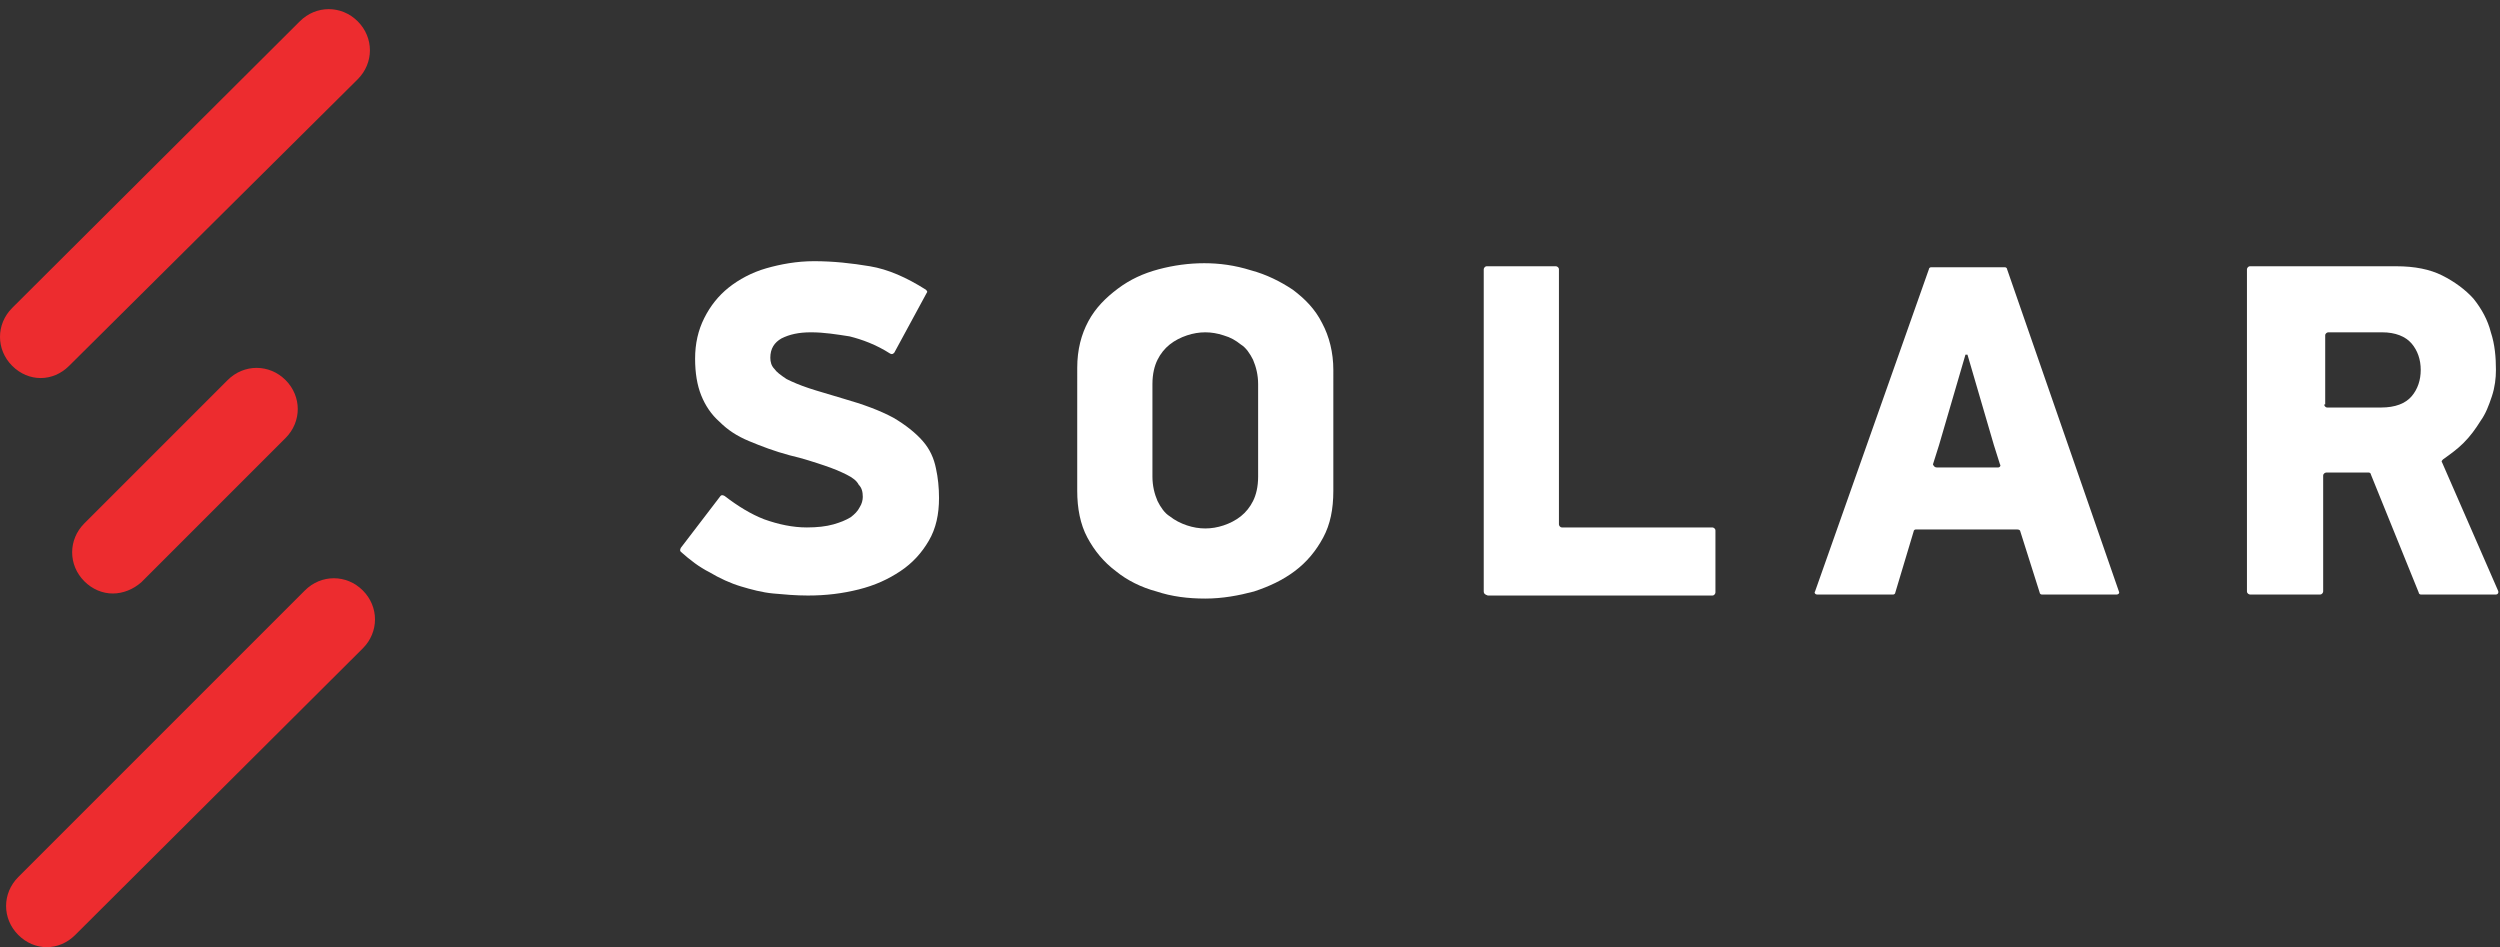 <?xml version="1.0" encoding="utf-8"?>
<!-- Generator: Adobe Illustrator 17.1.0, SVG Export Plug-In . SVG Version: 6.00 Build 0)  -->
<!DOCTYPE svg PUBLIC "-//W3C//DTD SVG 1.1//EN" "http://www.w3.org/Graphics/SVG/1.1/DTD/svg11.dtd">
<svg version="1.1" id="Слой_1" xmlns="http://www.w3.org/2000/svg" xmlns:xlink="http://www.w3.org/1999/xlink" x="0px" y="0px"
	 viewBox="0 0 246 93.2" enable-background="new 0 0 246 93.2" xml:space="preserve">
<rect x="0" y="0" width="246" height="93.2" fill="#333333" stroke="none"/>
<g id="text_logo">
	<path fill="#FFFFFF" d="M92.4,49c0,1.6-0.3,3-1,4.2c-0.7,1.2-1.6,2.2-2.8,3c-1.2,0.8-2.5,1.4-4.1,1.8c-1.6,0.4-3.2,0.6-5,0.6
		c-1.2,0-2.3-0.1-3.4-0.2c-1.1-0.1-2.2-0.4-3.2-0.7c-1-0.3-2.1-0.8-3.1-1.4c-1-0.5-1.9-1.2-2.8-2c-0.1-0.1-0.1-0.2,0-0.4l3.9-5.1
		c0.1-0.1,0.2-0.1,0.4,0c1.3,1,2.6,1.8,3.9,2.3c1.4,0.5,2.8,0.8,4.2,0.8c1,0,1.9-0.1,2.6-0.3c0.7-0.2,1.2-0.4,1.7-0.7
		c0.4-0.3,0.7-0.6,0.9-1c0.2-0.3,0.3-0.7,0.3-1c0-0.5-0.1-0.9-0.4-1.2c-0.2-0.4-0.6-0.7-1.2-1c-0.6-0.3-1.3-0.6-2.2-0.9
		c-0.9-0.3-2.1-0.7-3.4-1c-1.5-0.4-2.8-0.9-4-1.4c-1.2-0.5-2.1-1.1-2.9-1.9c-0.8-0.7-1.4-1.6-1.8-2.6c-0.4-1-0.6-2.2-0.6-3.6
		c0-1.5,0.3-2.8,0.9-4c0.6-1.2,1.4-2.2,2.4-3c1-0.8,2.3-1.5,3.7-1.9c1.4-0.4,3-0.7,4.7-0.7c1.9,0,3.7,0.2,5.5,0.5
		c1.8,0.3,3.6,1.1,5.5,2.3c0.1,0.1,0.2,0.2,0.1,0.3L88,34.7c-0.1,0.1-0.2,0.2-0.4,0.1c-1.4-0.9-2.8-1.4-4-1.7
		c-1.3-0.2-2.5-0.4-3.8-0.4c-1.2,0-2.1,0.2-2.9,0.6c-0.7,0.4-1.1,1-1.1,1.9c0,0.4,0.1,0.8,0.4,1.1c0.2,0.3,0.6,0.6,1.2,1
		c0.6,0.3,1.3,0.6,2.2,0.9c0.9,0.3,2,0.6,3.3,1c2.1,0.6,3.7,1.2,5,1.9c1.2,0.7,2.2,1.5,2.9,2.3c0.7,0.8,1.1,1.7,1.3,2.7
		C92.3,47,92.4,48,92.4,49z"/>
	<path fill="#FFFFFF" d="M131.2,48.3c0,1.8-0.3,3.3-1,4.6c-0.7,1.3-1.6,2.4-2.8,3.3c-1.2,0.9-2.5,1.5-4,2c-1.5,0.4-3.1,0.7-4.8,0.7
		s-3.3-0.2-4.8-0.7c-1.5-0.4-2.9-1.1-4-2c-1.2-0.9-2.1-2-2.8-3.3c-0.7-1.3-1-2.9-1-4.6V36.2c0-1.8,0.4-3.3,1.1-4.6
		c0.7-1.3,1.7-2.3,2.9-3.2s2.5-1.5,4-1.9c1.5-0.4,3-0.6,4.5-0.6s3,0.2,4.6,0.7c1.5,0.4,2.9,1.1,4.1,1.9c1.2,0.9,2.2,1.9,2.9,3.3
		c0.7,1.3,1.1,2.9,1.1,4.6V48.3z M123.8,37.8c0-0.9-0.2-1.7-0.5-2.4c-0.3-0.6-0.7-1.2-1.2-1.5c-0.5-0.4-1-0.7-1.7-0.9
		c-0.6-0.2-1.2-0.3-1.8-0.3c-0.6,0-1.2,0.1-1.8,0.3c-0.6,0.2-1.2,0.5-1.7,0.9c-0.5,0.4-0.9,0.9-1.2,1.5c-0.3,0.6-0.5,1.4-0.5,2.4
		v9.1c0,0.9,0.2,1.7,0.5,2.4c0.3,0.6,0.7,1.2,1.2,1.5c0.5,0.4,1.1,0.7,1.7,0.9c0.6,0.2,1.2,0.3,1.8,0.3c0.6,0,1.2-0.1,1.8-0.3
		c0.6-0.2,1.2-0.5,1.7-0.9c0.5-0.4,0.9-0.9,1.2-1.5c0.3-0.6,0.5-1.4,0.5-2.4V37.8z"/>
	<path fill="#FFFFFF" d="M146,58.2V26.5c0-0.1,0.1-0.3,0.3-0.3h6.8c0.1,0,0.3,0.1,0.3,0.3v25.1c0,0.1,0.1,0.3,0.3,0.3h14.8
		c0.1,0,0.3,0.1,0.3,0.3v6.1c0,0.1-0.1,0.3-0.3,0.3h-22.1C146.1,58.5,146,58.4,146,58.2z"/>
	<path fill="#FFFFFF" d="M198.5,52.1h-10c-0.1,0-0.2,0.1-0.2,0.2l-1.8,6c0,0.1-0.1,0.2-0.2,0.2h-7.5c-0.2,0-0.3-0.2-0.2-0.3
		l11.2-31.7c0-0.1,0.1-0.2,0.2-0.2h7.3c0.1,0,0.2,0.1,0.2,0.2l11,31.7c0.1,0.2-0.1,0.3-0.2,0.3h-7.4c-0.1,0-0.2-0.1-0.2-0.2l-1.9-6
		C198.8,52.2,198.7,52.1,198.5,52.1z M190.6,46h6c0.2,0,0.3-0.2,0.2-0.3l-0.6-1.9l-2.6-8.9h-0.2l-2.6,8.9l-0.6,1.9
		C190.3,45.9,190.4,46,190.6,46z"/>
	<path fill="#FFFFFF" d="M235.8,26.2c1.8,0,3.3,0.3,4.5,0.9c1.2,0.6,2.3,1.4,3.1,2.3c0.8,1,1.4,2.1,1.7,3.3c0.4,1.2,0.5,2.5,0.5,3.7
		c0,0.8-0.1,1.7-0.4,2.6c-0.3,0.9-0.6,1.7-1.1,2.4c-0.5,0.8-1,1.5-1.7,2.2c-0.6,0.6-1.3,1.1-2,1.6c-0.1,0.1-0.2,0.2-0.1,0.3
		l5.5,12.6c0.1,0.2,0,0.4-0.2,0.4h-7.4c-0.1,0-0.2-0.1-0.2-0.2l-4.7-11.6c0-0.1-0.1-0.2-0.2-0.2h-4.2c-0.1,0-0.3,0.1-0.3,0.3v11.4
		c0,0.1-0.1,0.3-0.3,0.3h-6.9c-0.1,0-0.3-0.1-0.3-0.3V26.5c0-0.1,0.1-0.3,0.3-0.3H235.8z M228.7,39.8c0,0.1,0.1,0.3,0.3,0.3h5.3
		c1.4,0,2.4-0.4,3-1.1c0.6-0.7,0.9-1.6,0.9-2.6c0-1-0.3-1.9-0.9-2.6c-0.6-0.7-1.6-1.1-2.9-1.1h-5.3c-0.1,0-0.3,0.1-0.3,0.3V39.8z"/>
</g>
<path fill="#ed2c2f" d="M4.6,93.2c-1,0-2-0.4-2.8-1.2c-1.6-1.6-1.6-4.1,0-5.7L30,58.1c1.6-1.6,4.1-1.6,5.7,0c1.6,1.6,1.6,4.1,0,5.7
	L7.4,92C6.6,92.8,5.6,93.2,4.6,93.2z"/>
<path fill="#ed2c2f" d="M4,37.2c-1,0-2-0.4-2.8-1.2c-1.6-1.6-1.6-4.1,0-5.7L29.5,2.1c1.6-1.6,4.1-1.6,5.7,0c1.6,1.6,1.6,4.1,0,5.7
	L6.8,36C6,36.8,5,37.2,4,37.2z"/>
<path fill="#ed2c2f" d="M11.1,58.4c-1,0-2-0.4-2.8-1.2c-1.6-1.6-1.6-4.1,0-5.7l14.1-14.1c1.6-1.6,4.1-1.6,5.7,0
	c1.6,1.6,1.6,4.1,0,5.7L13.9,57.3C13.1,58,12.1,58.4,11.1,58.4z"/>
</svg>
